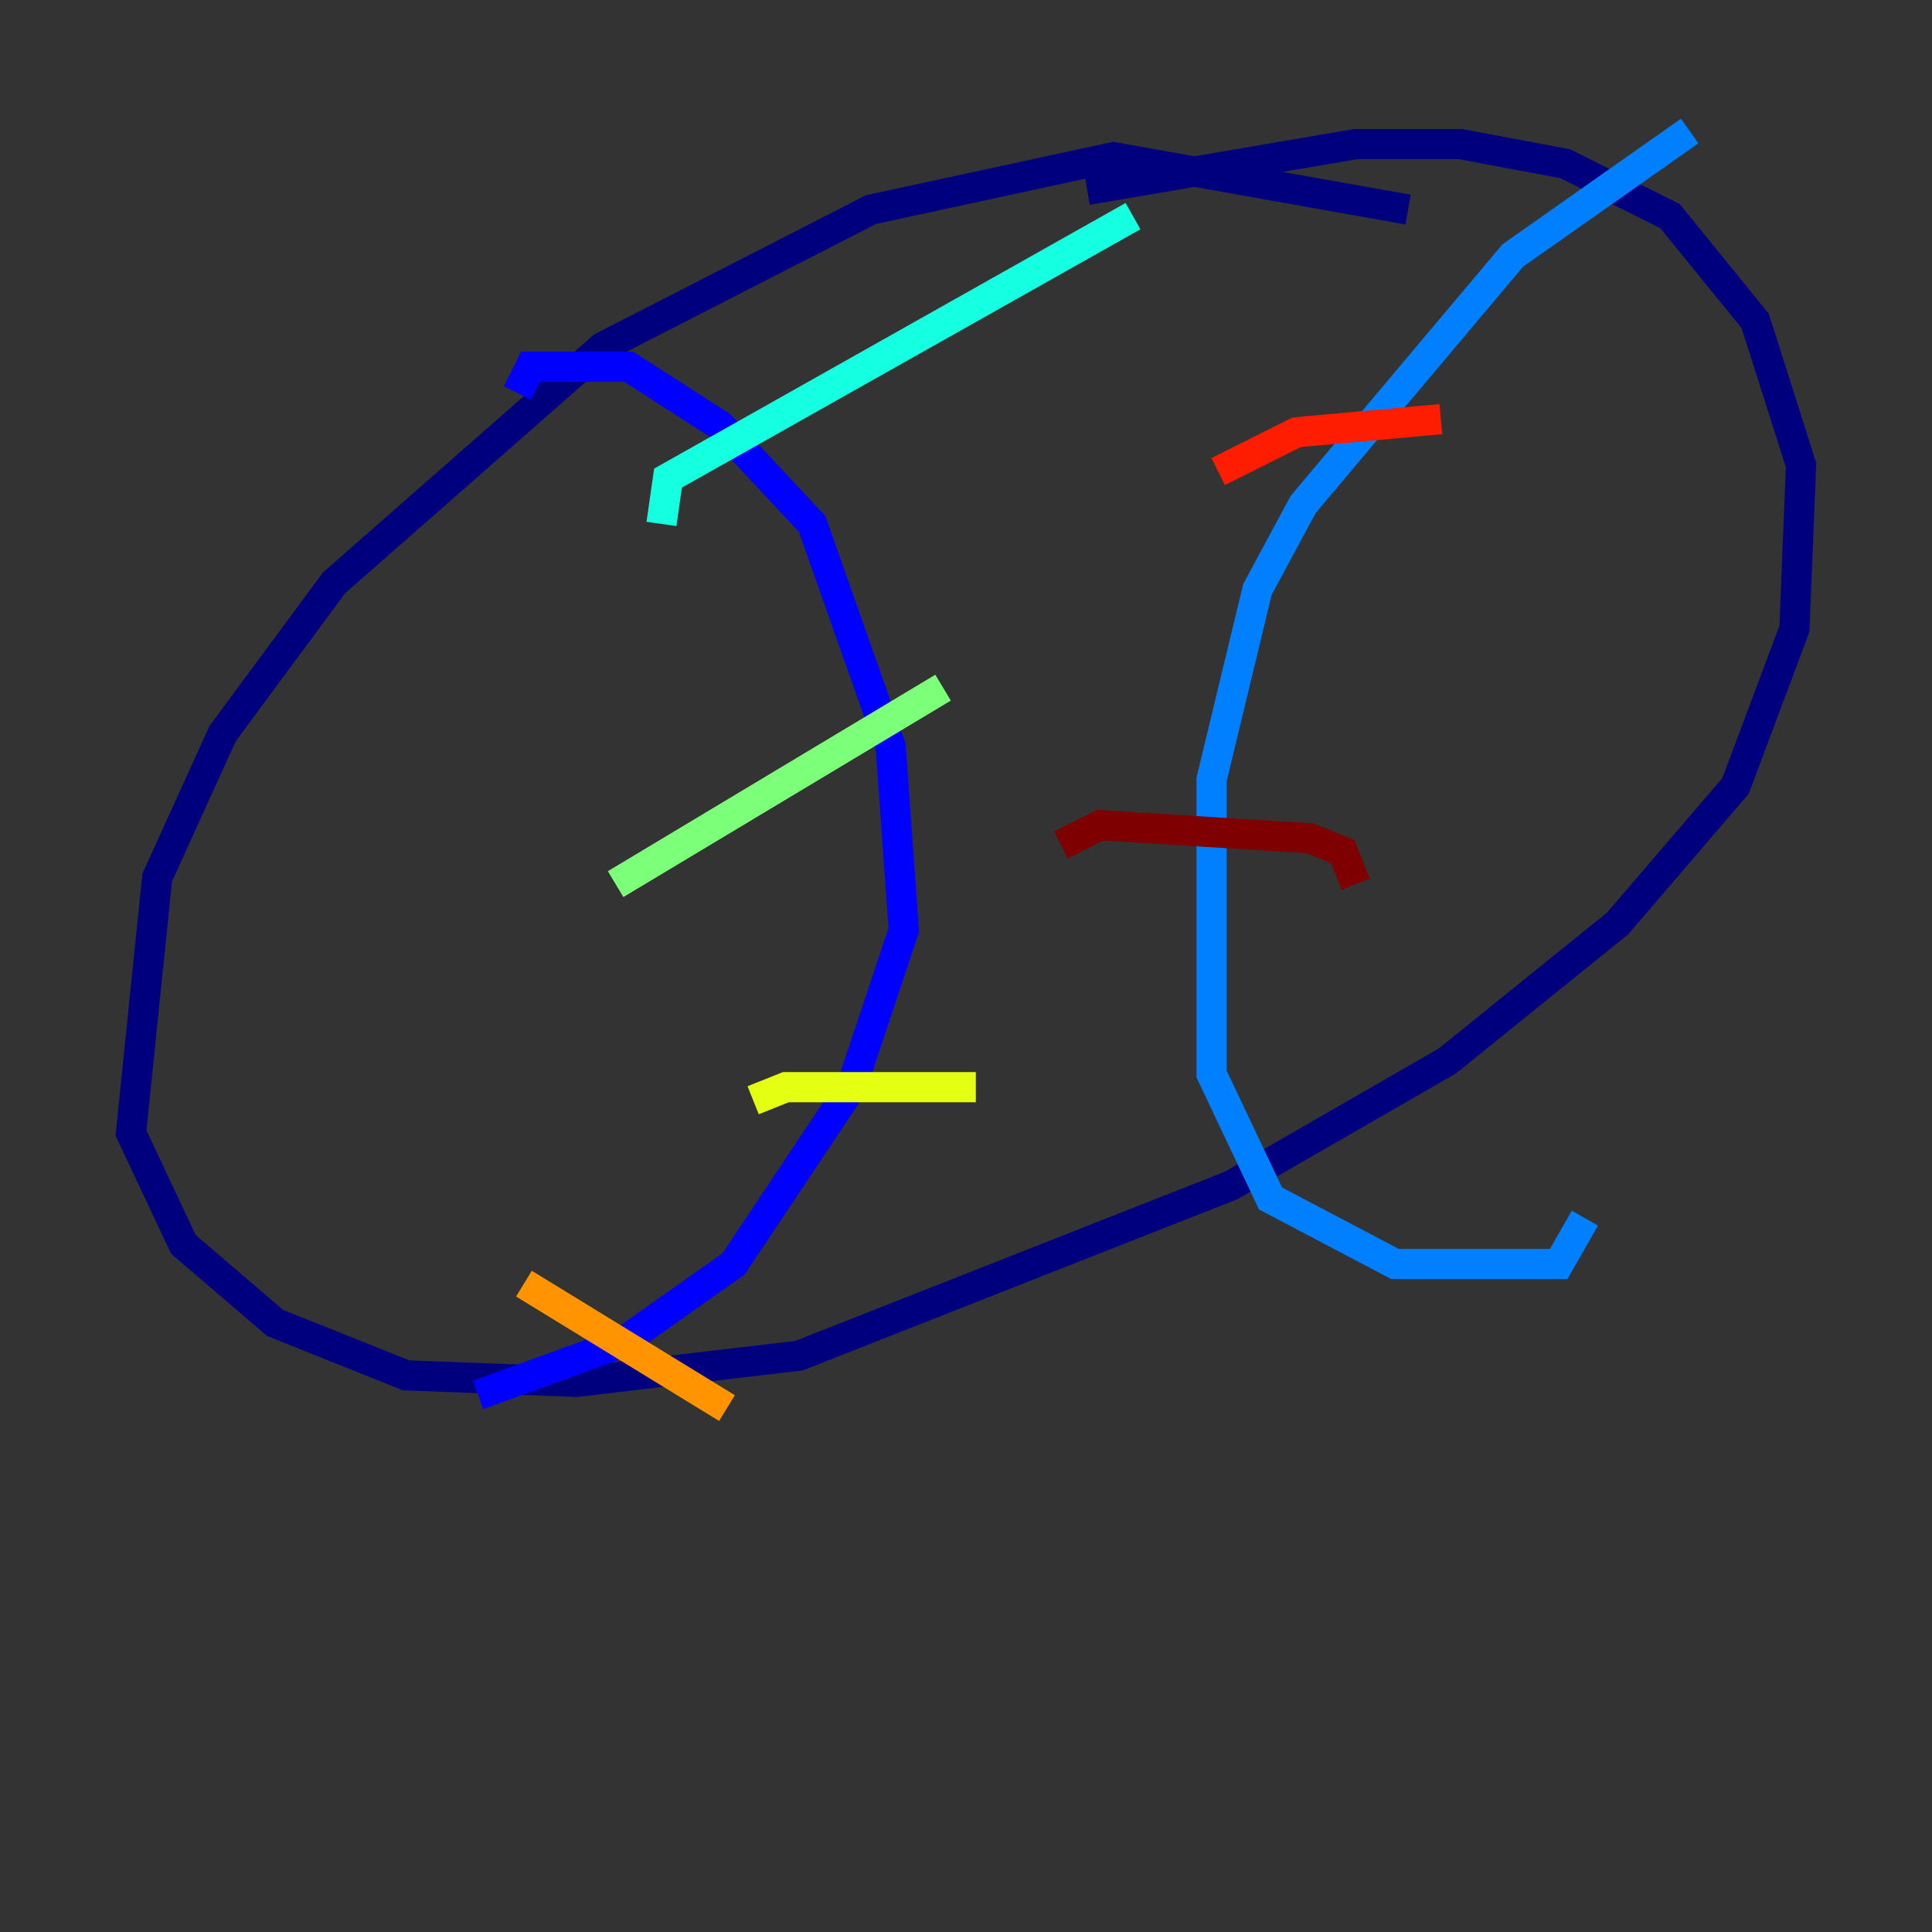 <?xml version="1.0" encoding="utf-8" ?>
<svg baseProfile="tiny" height="128" version="1.2" viewBox="0,0,128,128" width="128" xmlns="http://www.w3.org/2000/svg" xmlns:ev="http://www.w3.org/2001/xml-events" xmlns:xlink="http://www.w3.org/1999/xlink"><rect x="0" y="0" width="128" height="128" fill="#333333" stroke="none"/><defs /><polyline fill="none" points="93.288,13.885 73.763,10.414 57.709,13.885 39.919,22.997 22.129,38.617 14.752,48.597 10.414,58.142 8.678,75.064 12.149,82.441 18.224,87.647 26.902,91.119 38.183,91.552 52.936,89.817 81.573,78.536 95.891,70.291 107.173,61.18 114.983,52.068 118.888,41.654 119.322,30.807 116.285,21.261 110.644,14.319 103.702,10.848 96.759,9.546 89.817,9.546 72.027,12.583" stroke="#00007f" stroke-width="2" /><polyline fill="none" points="34.278,26.034 35.146,24.298 41.654,24.298 47.729,28.203 53.803,34.712 59.01,49.464 59.878,61.614 56.407,72.027 48.597,83.742 41.22,88.949 31.675,92.42" stroke="#0000ff" stroke-width="2" /><polyline fill="none" points="111.946,8.678 100.231,16.922 86.346,33.41 83.308,39.051 80.271,51.634 80.271,71.159 84.176,79.403 92.42,83.742 103.268,83.742 105.003,80.705" stroke="#0080ff" stroke-width="2" /><polyline fill="none" points="43.824,34.712 44.258,31.675 75.064,14.319" stroke="#15ffe1" stroke-width="2" /><polyline fill="none" points="40.786,58.576 62.481,45.559" stroke="#7cff79" stroke-width="2" /><polyline fill="none" points="49.898,72.895 52.068,72.027 64.651,72.027" stroke="#e4ff12" stroke-width="2" /><polyline fill="none" points="34.712,85.044 48.163,93.288" stroke="#ff9400" stroke-width="2" /><polyline fill="none" points="80.705,31.241 85.912,28.637 95.458,27.77" stroke="#ff1d00" stroke-width="2" /><polyline fill="none" points="70.291,55.973 72.895,54.671 86.78,55.539 88.949,56.407 89.817,58.576" stroke="#7f0000" stroke-width="2" /></svg>